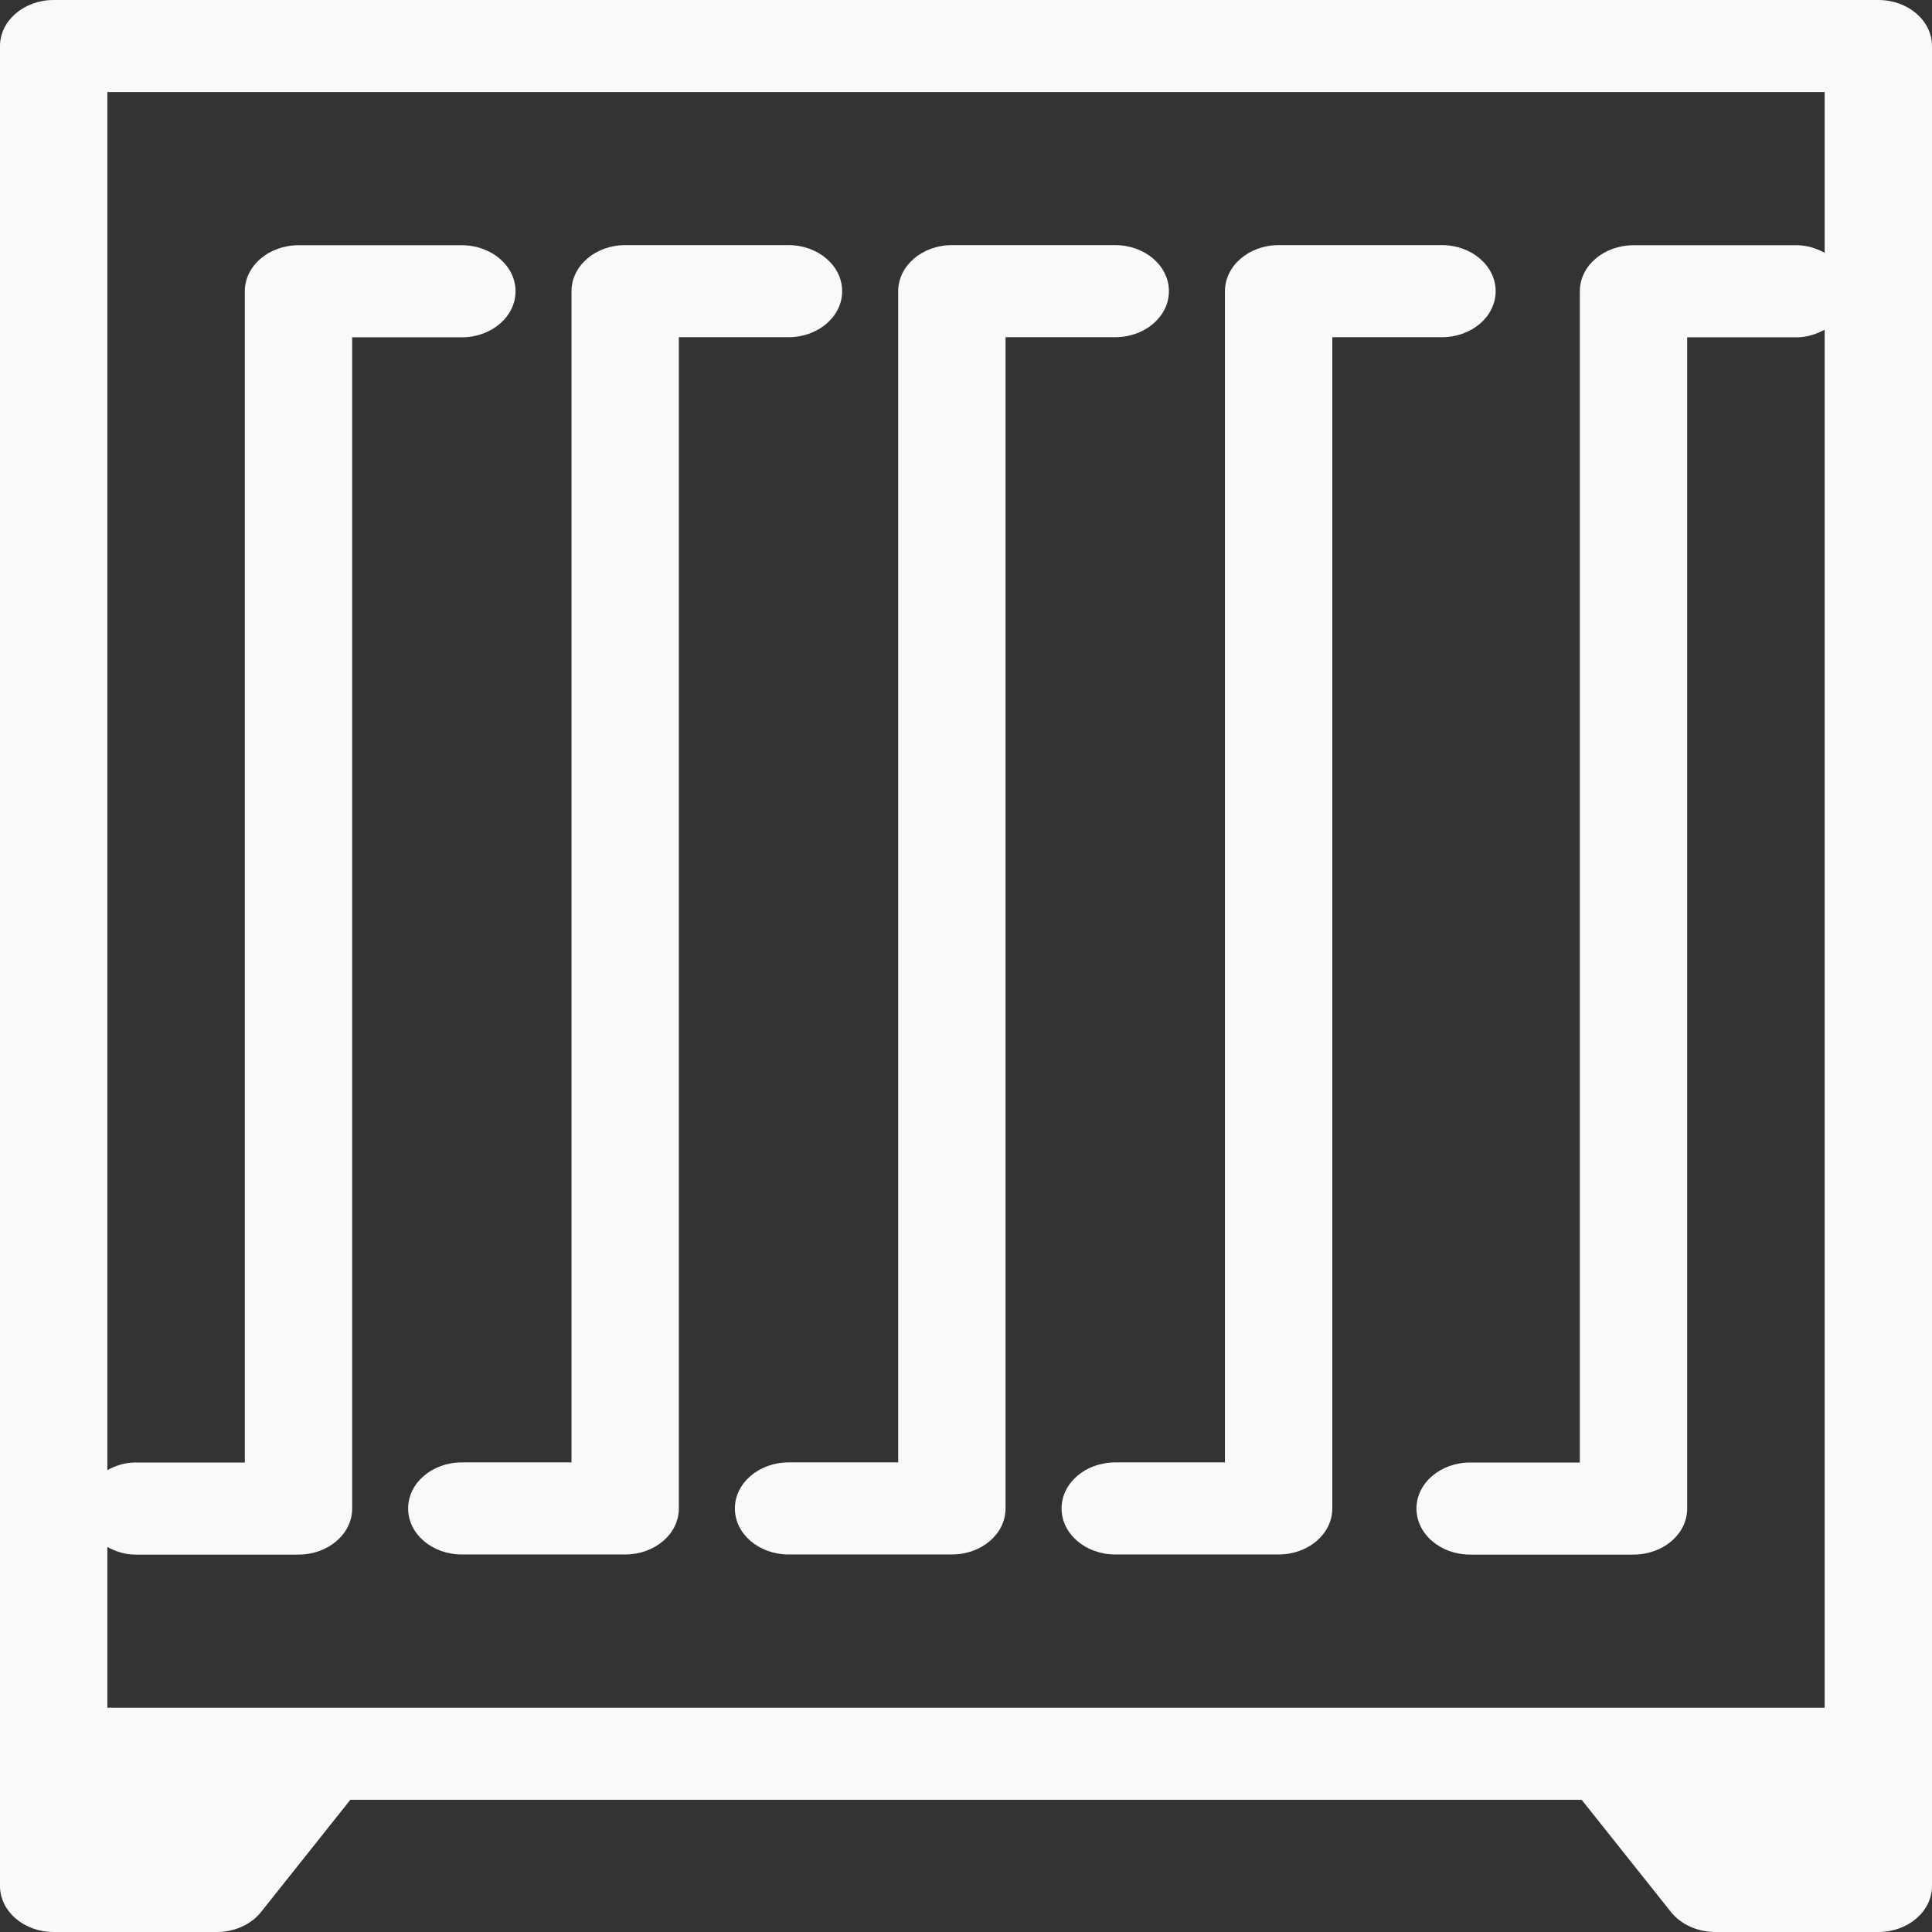 <svg width="32" height="32" viewBox="0 0 32 32" fill="none" xmlns="http://www.w3.org/2000/svg">
<rect x="0" y="0" width="32" height="32" fill="#333333" stroke="none"/>
<path d="M31.111 0H0.889C0.398 0 0 0.342 0 0.763V29.048V31.237C0 31.659 0.398 32 0.889 32H3.591C3.885 32 4.16 31.876 4.325 31.667L5.803 29.81H26.197L27.676 31.668C27.842 31.875 28.116 32 28.41 32H31.111C31.603 32 32 31.659 32 31.237V29.048V0.763C32 0.341 31.603 0 31.111 0ZM30.222 1.525V4.187C30.086 4.115 29.935 4.062 29.762 4.062H27.056C26.564 4.062 26.167 4.403 26.167 4.824V24.224H24.35C23.859 24.224 23.461 24.565 23.461 24.986C23.461 25.408 23.859 25.749 24.35 25.749H27.056C27.548 25.749 27.945 25.408 27.945 24.986V5.587H29.762C29.934 5.587 30.085 5.533 30.222 5.461V28.285H26.667H5.333H1.778V25.623C1.914 25.696 2.066 25.749 2.238 25.749H4.944C5.435 25.749 5.833 25.408 5.833 24.986V5.587H7.65C8.14 5.587 8.539 5.245 8.539 4.824C8.539 4.403 8.14 4.062 7.65 4.062H4.944C4.453 4.062 4.055 4.403 4.055 4.824V24.224H2.238C2.066 24.224 1.915 24.276 1.778 24.35V1.525H30.222Z" fill="#F9F9F9"/>
<path d="M18.472 24.222C17.981 24.222 17.583 24.563 17.583 24.985C17.583 25.407 17.981 25.747 18.472 25.747H21.178C21.669 25.747 22.067 25.407 22.067 24.985V5.585H23.884C24.374 5.585 24.773 5.244 24.773 4.823C24.773 4.402 24.374 4.06 23.884 4.06H21.178C20.687 4.06 20.289 4.402 20.289 4.823V24.222H18.472Z" fill="#F9F9F9"/>
<path d="M7.649 24.222C7.158 24.222 6.76 24.563 6.76 24.985C6.76 25.407 7.158 25.747 7.649 25.747H10.355C10.845 25.747 11.244 25.407 11.244 24.985V5.585H13.06C13.551 5.585 13.949 5.244 13.949 4.823C13.949 4.402 13.551 4.06 13.06 4.06H10.355C9.864 4.06 9.466 4.402 9.466 4.823V24.222H7.649Z" fill="#F9F9F9"/>
<path d="M13.061 24.222C12.571 24.222 12.172 24.563 12.172 24.985C12.172 25.407 12.571 25.747 13.061 25.747H15.766C16.257 25.747 16.655 25.407 16.655 24.985V5.585H18.472C18.963 5.585 19.361 5.244 19.361 4.823C19.361 4.402 18.963 4.06 18.472 4.06H15.766C15.276 4.06 14.877 4.402 14.877 4.823V24.222H13.061Z" fill="#F9F9F9"/>
</svg>
